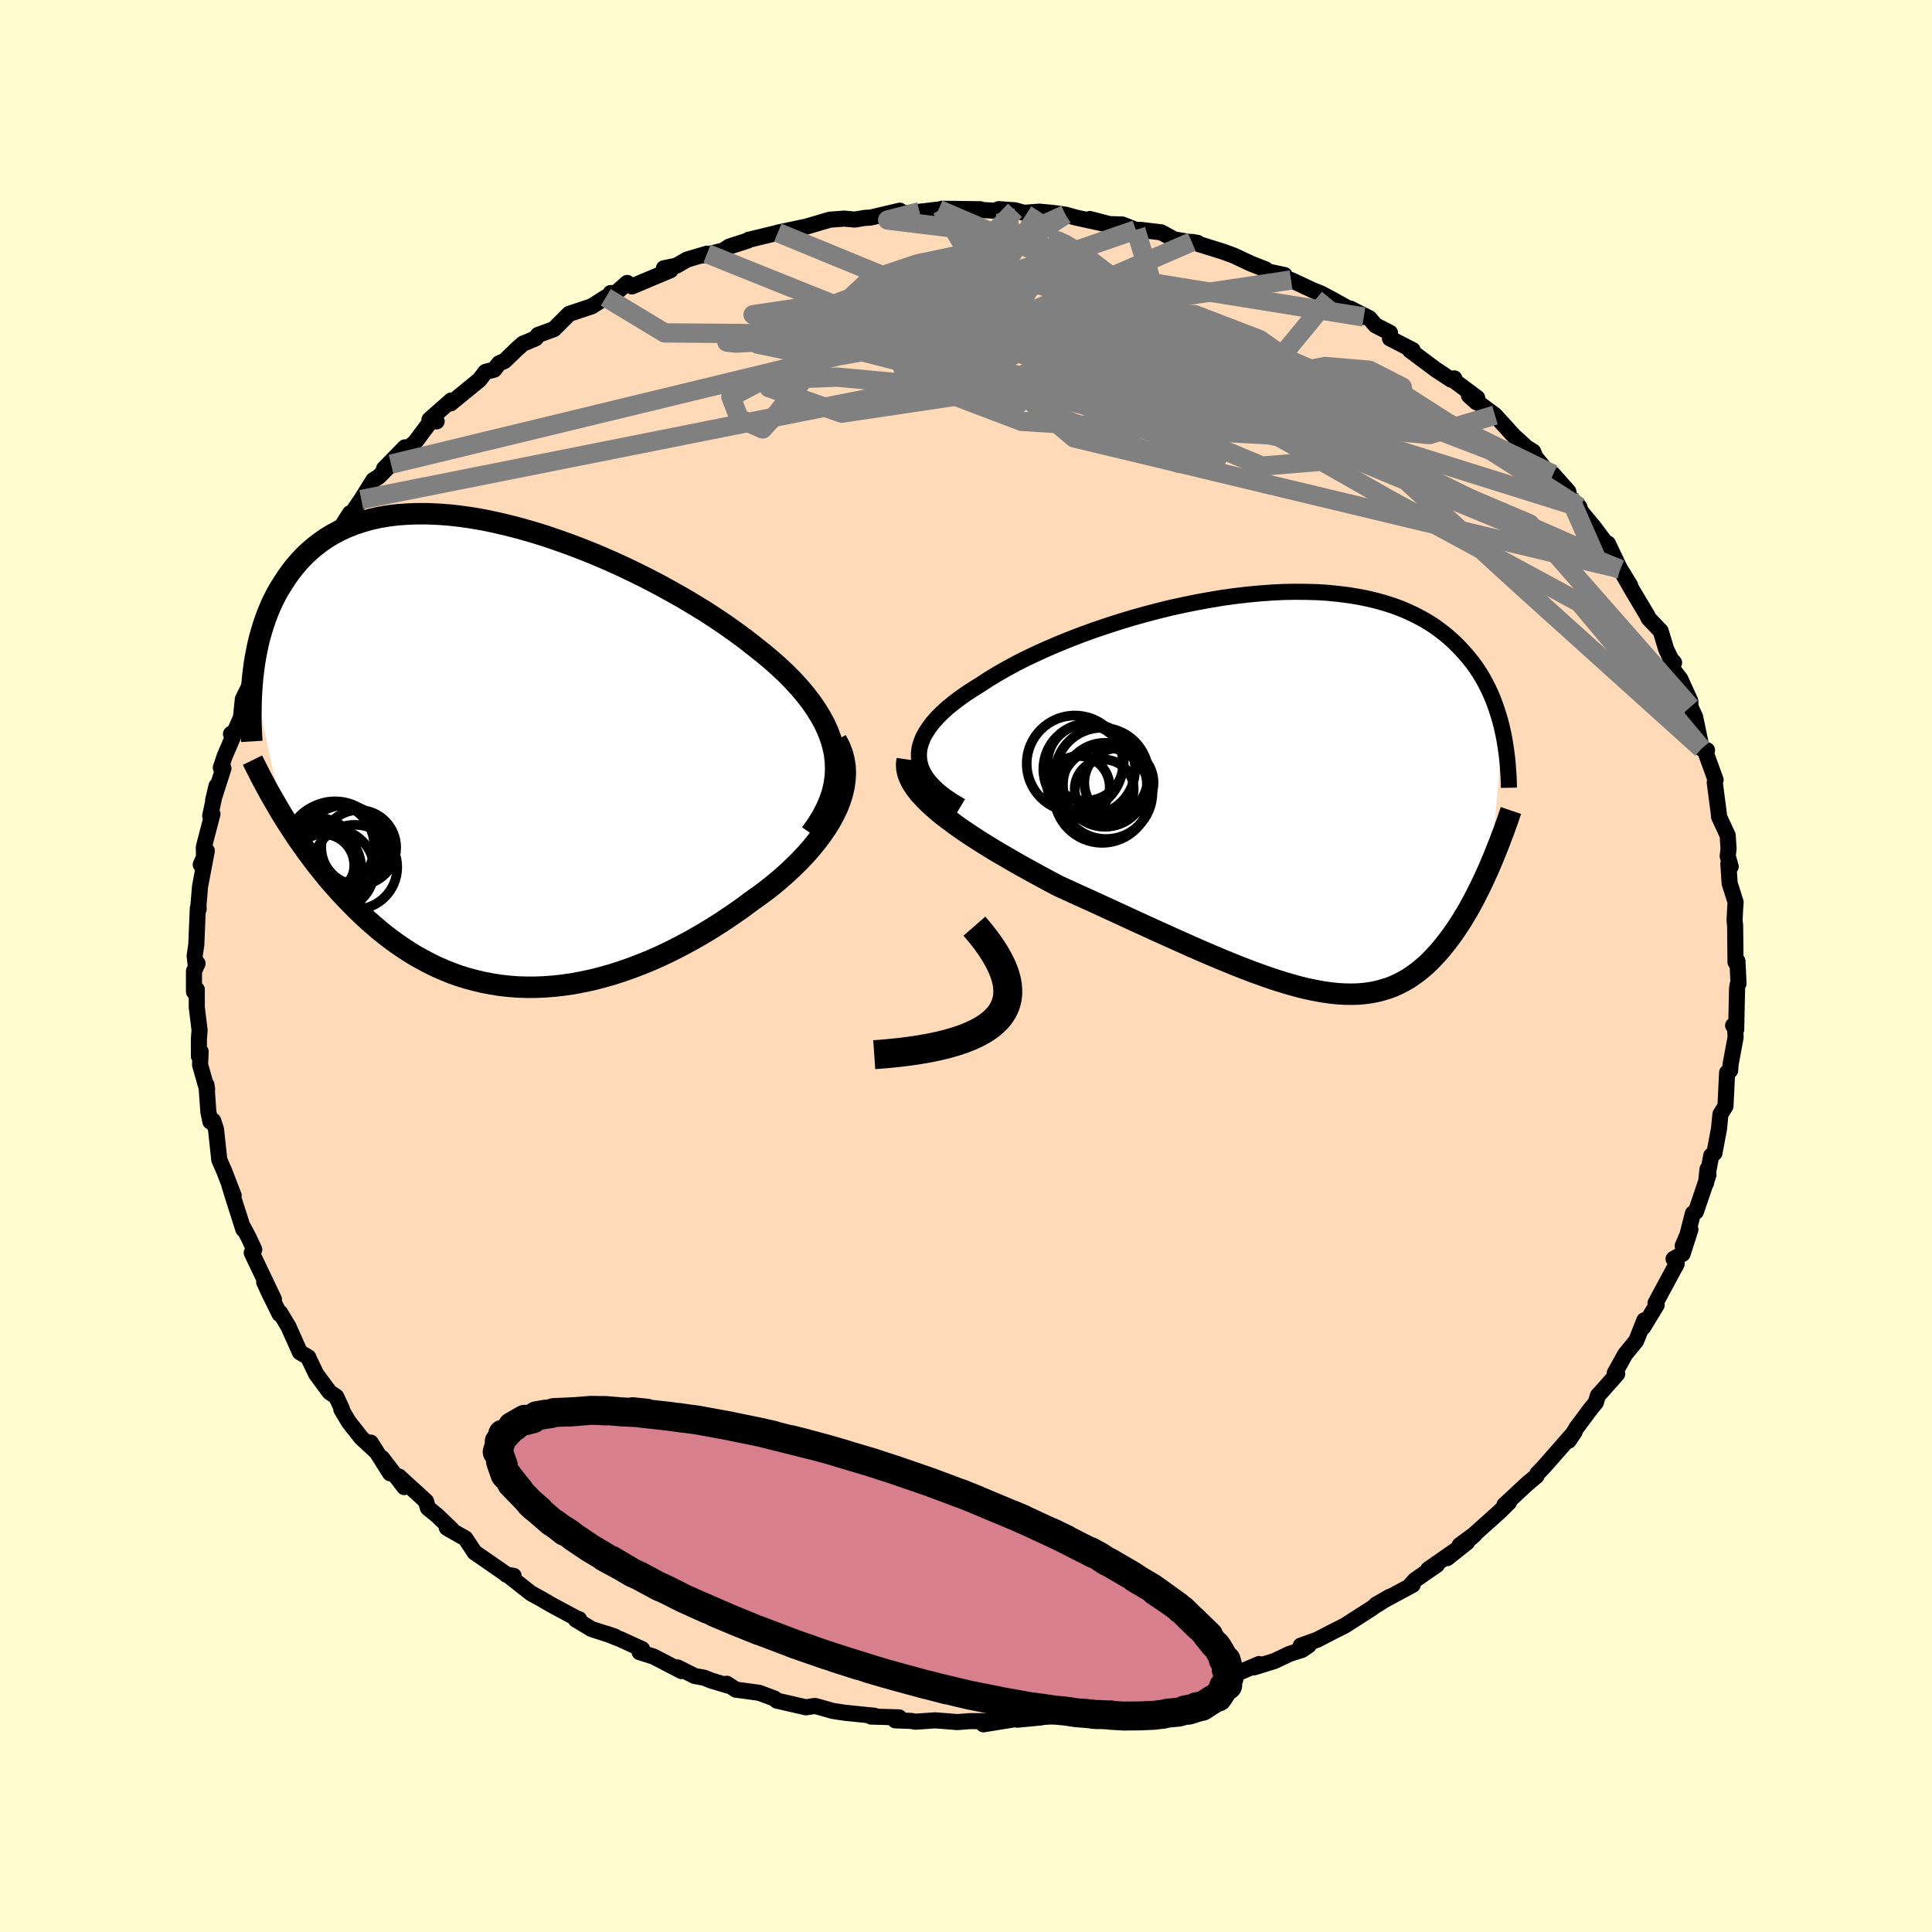 
  <svg viewBox="-100 -100 200 200" xmlns="http://www.w3.org/2000/svg" width="500" height="500" id="face-svg">
    <defs>
      <clipPath id="leftEyeClipPath">
        <polyline points="36.24,0.26 36.07,-0.53 35.84,-1.31 35.55,-2.08 35.2,-2.85 34.79,-3.6 34.32,-4.36 33.81,-5.1 33.24,-5.84 32.62,-6.58 31.96,-7.3 31.25,-8.02 30.51,-8.72 29.72,-9.42 28.9,-10.11 28.04,-10.79 27.1,-11.53 26.1,-12.27 25.06,-13.01 23.98,-13.74 22.86,-14.47 21.7,-15.18 20.51,-15.89 19.28,-16.58 18.04,-17.26 16.77,-17.92 15.48,-18.56 14.18,-19.18 12.87,-19.77 11.55,-20.34 10.23,-20.87 8.9,-21.38 7.58,-21.85 6.27,-22.3 4.96,-22.7 3.67,-23.07 2.39,-23.4 1.14,-23.69 -0.1,-23.95 -1.32,-24.16 -2.51,-24.33 -3.67,-24.46 -4.81,-24.54 -5.91,-24.59 -6.98,-24.59 -8.02,-24.55 -9.02,-24.48 -9.99,-24.36 -10.92,-24.2 -11.81,-24 -12.66,-23.76 -13.48,-23.49 -14.26,-23.18 -15,-22.84 -15.71,-22.46 -16.37,-22.06 -17,-21.62 -17.6,-21.16 -18.16,-20.68 -18.69,-20.17 -19.18,-19.65 -19.65,-19.1 -20.08,-18.55 -20.49,-17.97 -20.87,-17.39 -21.23,-16.81 -21.57,-16.21 -21.88,-15.6 -22.17,-14.97 -22.43,-14.34 -22.67,-13.7 -22.89,-13.05 -23.09,-12.39 -23.28,-11.73 -23.44,-11.06 -23.58,-10.38 -23.71,-9.71 -23.82,-9.03 -23.91,-8.35 -23.99,-7.67 -20.84,6.72 -20.48,7.3 -20.1,7.89 -19.72,8.47 -19.33,9.06 -18.92,9.64 -18.51,10.22 -18.08,10.8 -17.65,11.38 -17.21,11.95 -16.75,12.52 -16.29,13.09 -15.81,13.65 -15.32,14.2 -14.83,14.75 -14.32,15.29 -13.79,15.83 -13.26,16.37 -12.71,16.9 -12.14,17.43 -11.56,17.94 -10.97,18.45 -10.36,18.95 -9.73,19.43 -9.09,19.9 -8.43,20.35 -7.76,20.79 -7.07,21.21 -6.36,21.6 -5.64,21.98 -4.9,22.34 -4.14,22.67 -3.37,22.98 -2.58,23.26 -1.77,23.51 -0.95,23.73 -0.11,23.93 0.75,24.09 1.62,24.23 2.51,24.33 3.41,24.4 4.33,24.43 5.26,24.43 6.21,24.39 7.17,24.32 8.14,24.21 9.13,24.07 10.12,23.88 11.13,23.67 12.14,23.41 13.17,23.12 14.2,22.79 15.23,22.43 16.27,22.03 17.32,21.6 18.37,21.13 19.41,20.63 20.46,20.09 21.5,19.53 22.54,18.93 23.57,18.31 24.59,17.66 25.6,16.98 26.6,16.29 27.58,15.56 28.37,15 29.14,14.43 29.89,13.84 30.62,13.23 31.32,12.61 32,11.97 32.65,11.33 33.27,10.67 33.86,10 34.41,9.32 34.92,8.64 35.4,7.94 35.83,7.24 36.21,6.54 36.55,5.83" />
      </clipPath>
      <clipPath id="rightEyeClipPath">
        <polyline points="-39.18,-3.59 -39.18,-4.1 -39.11,-4.62 -38.96,-5.13 -38.76,-5.65 -38.48,-6.16 -38.15,-6.67 -37.76,-7.19 -37.31,-7.7 -36.81,-8.2 -36.26,-8.71 -35.65,-9.21 -35,-9.7 -34.3,-10.2 -33.56,-10.68 -32.79,-11.16 -31.95,-11.71 -31.06,-12.25 -30.11,-12.79 -29.12,-13.33 -28.07,-13.86 -26.97,-14.38 -25.84,-14.89 -24.67,-15.39 -23.46,-15.88 -22.23,-16.35 -20.96,-16.81 -19.68,-17.24 -18.38,-17.66 -17.06,-18.06 -15.73,-18.43 -14.4,-18.78 -13.06,-19.11 -11.72,-19.4 -10.39,-19.67 -9.06,-19.91 -7.75,-20.13 -6.44,-20.31 -5.16,-20.46 -3.89,-20.58 -2.65,-20.67 -1.43,-20.73 -0.24,-20.75 0.93,-20.74 2.06,-20.71 3.16,-20.64 4.23,-20.53 5.27,-20.4 6.26,-20.24 7.23,-20.05 8.15,-19.83 9.04,-19.58 9.89,-19.31 10.7,-19.01 11.47,-18.68 12.21,-18.33 12.91,-17.96 13.57,-17.58 14.2,-17.17 14.79,-16.74 15.35,-16.3 15.88,-15.85 16.38,-15.38 16.85,-14.9 17.29,-14.42 17.71,-13.93 18.11,-13.43 18.48,-12.92 18.83,-12.4 19.15,-11.87 19.45,-11.33 19.73,-10.78 19.99,-10.23 20.23,-9.67 20.44,-9.11 20.64,-8.54 20.82,-7.97 20.99,-7.39 21.14,-6.82 21.27,-6.24 20.04,7.34 19.81,7.89 19.56,8.44 19.31,8.99 19.05,9.54 18.78,10.09 18.51,10.63 18.23,11.17 17.94,11.7 17.65,12.23 17.34,12.74 17.03,13.26 16.71,13.76 16.38,14.25 16.05,14.73 15.7,15.2 15.34,15.67 14.97,16.13 14.59,16.58 14.19,17.01 13.79,17.43 13.37,17.84 12.93,18.22 12.48,18.59 12.01,18.93 11.53,19.26 11.03,19.55 10.51,19.82 9.98,20.07 9.42,20.28 8.84,20.46 8.25,20.62 7.63,20.74 6.99,20.83 6.32,20.89 5.64,20.91 4.93,20.9 4.19,20.86 3.43,20.78 2.65,20.67 1.84,20.52 1,20.35 0.14,20.14 -0.75,19.89 -1.66,19.62 -2.6,19.32 -3.57,18.98 -4.57,18.62 -5.59,18.23 -6.63,17.82 -7.7,17.38 -8.8,16.92 -9.92,16.44 -11.06,15.94 -12.22,15.42 -13.4,14.89 -14.6,14.35 -15.82,13.79 -17.05,13.23 -18.3,12.65 -19.56,12.07 -20.82,11.49 -22.1,10.91 -23.37,10.33 -24.65,9.75 -25.64,9.23 -26.62,8.7 -27.59,8.17 -28.55,7.64 -29.5,7.1 -30.42,6.56 -31.33,6.03 -32.21,5.49 -33.07,4.95 -33.9,4.41 -34.7,3.87 -35.46,3.33 -36.19,2.79 -36.87,2.26 -37.5,1.73" />
      </clipPath>
      <filter id="fuzzy">
        <feTurbulence id="turbulence" baseFrequency="0.05" numOctaves="3" type="noise" result="noise" />
        <feDisplacementMap in="SourceGraphic" in2="noise" scale="2" />
      </filter>
      <linearGradient id="rainbowGradient" x1="0%" y1="0%" x2="100%" y2="0%">
        <stop offset="0%" style="stop-color: rgb(145, 85, 61); stop-opacity: 1" />
        <stop offset="50%" style="stop-color: rgb(255, 215, 0); stop-opacity: 1" />
        <stop offset="100%" style="stop-color: rgb(50, 205, 50); stop-opacity: 1" />
      </linearGradient>
    </defs>
    <rect x="-100" y="-100" width="100%" height="100%" fill="rgb(255, 253, 208)" />
    <polyline id="faceContour" points="79.86,-0.5 79.97,1.81 79.88,1.94 79.82,2.34 79.73,6.58 79.41,6.16 79.59,6.03 79.67,7.38 79.15,10.17 79.1,10.82 79.11,10.8 78.79,11.03 78.62,14.51 78.1,15.35 77.95,16.84 77.48,19.36 77.15,19.62 76.61,22.47 76.76,21.03 76.86,21.61 75.56,25.43 75.25,25.61 74.68,27.83 74.19,28.97 74.99,27.27 74.18,29.8 73.25,30.32 73.57,30.83 72.68,32.48 71.38,34.89 71.5,35.09 70.11,37.38 70.22,36.68 69.38,38.8 68.25,40.18 67.16,42.14 67.41,42.23 65.86,43.98 65.4,44.49 65.21,45.17 64.6,45.93 63.22,47.78 63.02,48.11 62.39,49.14 63,48.23 59.84,51.83 59.16,52.54 59.06,52.79 58.15,53.55 55.74,55.79 56.21,55.53 55.29,56.43 55.4,56.34 52.57,58.88 51.11,59.95 52.64,58.88 49.81,61.3 51.87,59.66 47.85,62.46 48.75,61.99 46.46,63.58 46.07,64.03 46.24,64.06 42.43,66.12 43.88,65.29 42.22,66.33 41.98,66.51 39.22,68.28 37.83,68.98 36.37,69.74 34.65,70.36 35.48,70.32 34.8,70.79 33.49,71.21 31.93,71.95 29.8,72.61 30.35,72.26 28.04,73.24 27.76,73.26 25.21,74.31 24.27,74.44 22.67,75.03 21.84,75.35 22.26,75.18 19.33,75.78 18.88,76.12 17.78,76.27 17.21,76.73 15.67,76.72 12.66,77.53 11.99,77.37 9.73,77.74 11.32,77.51 7.85,77.75 7.76,77.79 5.32,78.02 5.33,77.93 1.8,78.5 3.34,78.18 0.41,78.17 -0.91,78.27 -1.72,78.2 -3.2,78.09 -5.25,78.23 -5.65,78.15 -7.32,78.09 -6.93,77.78 -9.82,77.7 -9.48,77.61 -10.25,77.54 -12.56,77.3 -13.77,77.12 -15.28,76.69 -15.64,76.6 -16.57,76.74 -19.58,76.05 -19.81,75.84 -21.4,75.24 -23.83,74.91 -24.76,74.3 -24.69,74.48 -26.37,73.97 -27.1,73.68 -28.08,73.5 -29.86,72.61 -29.45,72.99 -32.36,71.48 -33.79,71.03 -33.53,70.72 -35.76,69.7 -37.25,69.11 -36.34,69.42 -38.76,68.64 -40.4,67.65 -40.04,67.63 -40.37,67.5 -42.92,66.13 -43.93,65.54 -45.04,64.93 -47.17,63.25 -46.83,63.13 -47.57,63.02 -47.63,62.94 -50.87,60.7 -51.83,59.25 -53.23,58.46 -53.75,58.15 -53.26,58.31 -54.75,56.88 -55.7,56.11 -55.9,55.41 -56.76,54.62 -58.7,52.85 -58.15,53.94 -60.46,50.93 -59.62,52.51 -61.62,49.34 -61.03,50.29 -62.61,48.83 -63.9,47.19 -64.67,45.89 -64.61,45.84 -65.2,44.58 -65.88,44.12 -67.27,42.24 -67.96,40.8 -68.09,40.5 -68.95,39.99 -70.15,37.31 -71,35.9 -71.06,36.03 -72.11,33.9 -72.65,32.73 -71.64,34.51 -73.94,29.69 -73.68,29.36 -74.24,28.15 -74.78,27.12 -74.81,27.26 -75.86,23.97 -76.26,22.66 -75.81,23.77 -76.78,21.25 -77.3,20.06 -77.36,19.49 -77.64,16.9 -77.93,16.02 -78.22,16.11 -78.43,15.1 -78.63,12.3 -78.56,12.78 -79.29,10.23 -79.23,8.86 -79.41,9.34 -79.41,7.55 -79.34,6.63 -79.63,4.27 -79.63,2.43 -79.92,2.66 -79.92,0.54 -79.55,-0.26 -79.76,-0.24 -79.85,-1.05 -79.68,-2.19 -79.52,-6.01 -79.44,-5.86 -79.45,-6.34 -79.29,-8.25 -78.59,-11.92 -79.22,-10.49 -78.88,-11.14 -78.9,-12.31 -78.01,-15.73 -78.24,-15.54 -77.59,-18.63 -77.94,-17.13 -76.87,-20.46 -77.14,-20.53 -76.75,-21.7 -75.86,-23.78 -76.09,-24.02 -75.7,-24.27 -75.06,-25.71 -74.86,-27.63 -73.66,-30.07 -74.09,-29.73 -72.53,-32.07 -72.64,-32.91 -72.41,-33.18 -71.66,-34.76 -71.17,-35.29 -70.56,-36.47 -69.99,-38.18 -68.19,-40.51 -69.56,-38.61 -67.9,-40.59 -67.86,-41.04 -66.04,-43.88 -67.1,-42.38 -65.12,-44.75 -63.76,-46.87 -63.82,-46.5 -62.6,-48.29 -61.35,-50.3 -60.79,-50.65 -59.52,-51.95 -60.25,-51.47 -58.09,-53.69 -58.71,-52.83 -57.04,-54.21 -55.28,-56.57 -54.8,-56.38 -55.54,-56.56 -53.3,-58.54 -53.35,-58.24 -50.39,-60.66 -49.73,-61.51 -48.85,-61.73 -48.33,-62.39 -47.76,-62.64 -46.52,-63.84 -45.85,-64.43 -45.33,-64.64 -44.54,-64.98 -44.3,-65.33 -42.66,-65.93 -41.08,-67.51 -38.74,-68.29 -37.29,-69.22 -37.19,-69.01 -36.79,-69.66 -36.26,-69.67 -35.07,-70.71 -34.58,-70.35 -30.59,-72.03 -31.27,-72.23 -29.97,-72.5 -28.88,-73.13 -26.81,-73.74 -27.25,-73.55 -25.14,-74.06 -24.5,-74.48 -22.6,-75.09 -22.52,-75.17 -18.84,-76.06 -19.48,-75.92 -16.54,-76.54 -15.82,-76.75 -14.09,-77.26 -12.6,-77.37 -11.53,-77.27 -10.42,-77.45 -9.91,-77.47 -6.85,-78.19 -8.41,-77.68 -5.71,-77.99 -4.81,-78.08 -2.84,-78.31 -3.07,-78.1 -2.51,-78.39 1.49,-78.34 0.39,-78.33 4.05,-78.13 3.38,-78.35 5.07,-78.23 6,-77.97 7.6,-78.09 8.99,-77.96 10.29,-77.78 11.37,-77.48 14.18,-76.87 12.82,-77.33 14.85,-76.8 16.18,-76.76 17.58,-76.21 18.1,-76.2 20.2,-75.95 21.56,-75.21 23.28,-74.93 23.97,-74.86 23.37,-74.96 26.61,-73.95 27.75,-73.53 29.47,-72.72 31.02,-72.11 30.93,-71.96 32.97,-71.53 31.75,-71.74 33.1,-71.14 33.65,-71.01 35.94,-69.94 36.7,-69.64 37.62,-69.16 41.18,-67.19 39.77,-68.06 41.76,-67.06 42.38,-66.33 43.89,-65.55 43.89,-64.97 46.24,-63.76 45.97,-63.73 48.65,-61.73 50.2,-60.71 50.55,-60.83 50.4,-60.69 52.92,-58.81 52.07,-59.05 52.82,-58.37 53.09,-58.26 54.76,-57.02 56.69,-54.9 58.84,-52.93 58.72,-53.24 58.23,-53.55 60.04,-51.33 60.77,-50.9 62.35,-49.12 62.46,-48.58 63.5,-47.5 63.28,-47.77 63.73,-46.96 65.05,-45.37 66.26,-43.74 66.45,-43.73 67.73,-41.04 68.76,-39.39 67.7,-41.12 69.01,-38.83 70.52,-36.3 70.66,-35.99 71.91,-34.68 72.49,-32.77 73.16,-31.39 73.3,-31.4 72.9,-31.84 73.22,-30.66 73.94,-29.72 74.98,-27.43 75,-26.82 75.48,-25.78 76.16,-22.51 76.71,-22.34 76.62,-21.99 76.53,-22.21 77.6,-19.26 77.51,-19 77.93,-15.79 77.96,-15.44 78.85,-13.52 78.94,-12.13 78.85,-11.37 79.16,-10.3 78.92,-10.59 79.05,-8.57 79.67,-6.6 79.62,-5.92 79.56,-4.7 79.57,-4.65 79.62,-4.18 79.66,-0.4 79.86,-0.5 79.97,1.81" fill="rgb(255, 218, 185)" stroke="black" stroke-width="1.667" stroke-linejoin="round" filter="url(#fuzzy)" />
    <g transform="translate(34.31 -17.99)">
      <polyline id="rightCountour" points="-39.18,-3.59 -39.18,-4.1 -39.11,-4.62 -38.96,-5.13 -38.76,-5.65 -38.48,-6.16 -38.15,-6.67 -37.76,-7.19 -37.31,-7.7 -36.81,-8.2 -36.26,-8.71 -35.65,-9.21 -35,-9.7 -34.3,-10.2 -33.56,-10.68 -32.79,-11.16 -31.95,-11.71 -31.06,-12.25 -30.11,-12.79 -29.12,-13.33 -28.07,-13.86 -26.97,-14.38 -25.84,-14.89 -24.67,-15.39 -23.46,-15.88 -22.23,-16.35 -20.96,-16.81 -19.68,-17.24 -18.38,-17.66 -17.06,-18.06 -15.73,-18.43 -14.4,-18.78 -13.06,-19.11 -11.72,-19.4 -10.39,-19.67 -9.06,-19.91 -7.75,-20.13 -6.44,-20.31 -5.16,-20.46 -3.89,-20.58 -2.65,-20.67 -1.43,-20.73 -0.24,-20.75 0.93,-20.74 2.06,-20.71 3.16,-20.64 4.23,-20.53 5.27,-20.4 6.26,-20.24 7.23,-20.05 8.15,-19.83 9.04,-19.58 9.89,-19.31 10.7,-19.01 11.47,-18.68 12.21,-18.33 12.91,-17.96 13.57,-17.58 14.2,-17.17 14.79,-16.74 15.35,-16.3 15.88,-15.85 16.38,-15.38 16.85,-14.9 17.29,-14.42 17.71,-13.93 18.11,-13.43 18.48,-12.92 18.83,-12.4 19.15,-11.87 19.45,-11.33 19.73,-10.78 19.99,-10.23 20.23,-9.67 20.44,-9.11 20.64,-8.54 20.82,-7.97 20.99,-7.39 21.14,-6.82 21.27,-6.24 20.04,7.34 19.81,7.89 19.56,8.44 19.31,8.99 19.05,9.54 18.78,10.09 18.51,10.63 18.23,11.17 17.94,11.7 17.65,12.23 17.34,12.74 17.03,13.26 16.71,13.76 16.38,14.25 16.05,14.73 15.7,15.2 15.34,15.67 14.97,16.13 14.59,16.58 14.19,17.01 13.79,17.43 13.37,17.84 12.93,18.22 12.48,18.59 12.01,18.93 11.53,19.26 11.03,19.55 10.51,19.82 9.98,20.07 9.42,20.28 8.84,20.46 8.25,20.62 7.63,20.74 6.99,20.83 6.32,20.89 5.64,20.91 4.93,20.9 4.19,20.86 3.43,20.78 2.65,20.67 1.84,20.52 1,20.35 0.14,20.14 -0.75,19.89 -1.66,19.62 -2.6,19.32 -3.57,18.98 -4.57,18.62 -5.59,18.23 -6.63,17.82 -7.7,17.38 -8.8,16.92 -9.92,16.44 -11.06,15.94 -12.22,15.42 -13.4,14.89 -14.6,14.35 -15.82,13.79 -17.05,13.23 -18.3,12.65 -19.56,12.07 -20.82,11.49 -22.1,10.91 -23.37,10.33 -24.65,9.75 -25.64,9.23 -26.62,8.7 -27.59,8.17 -28.55,7.64 -29.5,7.1 -30.42,6.56 -31.33,6.03 -32.21,5.49 -33.07,4.95 -33.9,4.41 -34.7,3.87 -35.46,3.33 -36.19,2.79 -36.87,2.26 -37.5,1.73" fill="white" stroke="white" stroke-width="0" stroke-linejoin="round" filter="url(#fuzzy)" />
    </g>
    <g transform="translate(-49.85 -22.23)">
      <polyline id="leftCountour" points="36.24,0.26 36.07,-0.53 35.84,-1.31 35.55,-2.08 35.2,-2.85 34.79,-3.6 34.32,-4.36 33.81,-5.1 33.24,-5.84 32.62,-6.58 31.96,-7.3 31.25,-8.02 30.51,-8.72 29.72,-9.42 28.9,-10.11 28.04,-10.79 27.1,-11.53 26.1,-12.27 25.06,-13.01 23.98,-13.74 22.86,-14.47 21.7,-15.18 20.51,-15.89 19.28,-16.58 18.04,-17.26 16.77,-17.92 15.48,-18.56 14.18,-19.18 12.87,-19.77 11.55,-20.34 10.23,-20.87 8.9,-21.38 7.58,-21.85 6.27,-22.3 4.96,-22.7 3.67,-23.07 2.39,-23.4 1.14,-23.69 -0.1,-23.95 -1.32,-24.16 -2.51,-24.33 -3.67,-24.46 -4.81,-24.54 -5.91,-24.59 -6.98,-24.59 -8.02,-24.55 -9.02,-24.48 -9.99,-24.36 -10.92,-24.2 -11.81,-24 -12.66,-23.76 -13.48,-23.49 -14.26,-23.18 -15,-22.84 -15.71,-22.46 -16.37,-22.06 -17,-21.62 -17.6,-21.16 -18.16,-20.68 -18.69,-20.17 -19.18,-19.65 -19.65,-19.1 -20.08,-18.55 -20.49,-17.97 -20.87,-17.39 -21.23,-16.81 -21.57,-16.21 -21.88,-15.6 -22.17,-14.97 -22.43,-14.34 -22.67,-13.7 -22.89,-13.05 -23.09,-12.39 -23.28,-11.73 -23.44,-11.06 -23.58,-10.38 -23.71,-9.71 -23.82,-9.03 -23.91,-8.35 -23.99,-7.67 -20.84,6.72 -20.48,7.3 -20.1,7.89 -19.72,8.47 -19.33,9.06 -18.92,9.64 -18.51,10.22 -18.08,10.8 -17.65,11.38 -17.21,11.95 -16.75,12.52 -16.29,13.09 -15.81,13.65 -15.32,14.2 -14.83,14.75 -14.32,15.29 -13.79,15.83 -13.26,16.37 -12.71,16.9 -12.14,17.43 -11.56,17.94 -10.97,18.45 -10.36,18.95 -9.73,19.43 -9.09,19.9 -8.43,20.35 -7.76,20.79 -7.07,21.21 -6.36,21.6 -5.64,21.98 -4.9,22.34 -4.14,22.67 -3.37,22.98 -2.58,23.26 -1.77,23.51 -0.95,23.73 -0.11,23.93 0.75,24.09 1.62,24.23 2.51,24.33 3.41,24.4 4.33,24.43 5.26,24.43 6.21,24.39 7.17,24.32 8.14,24.21 9.13,24.07 10.12,23.88 11.13,23.67 12.14,23.41 13.17,23.12 14.2,22.79 15.23,22.43 16.27,22.03 17.32,21.6 18.37,21.13 19.41,20.63 20.46,20.09 21.5,19.53 22.54,18.93 23.57,18.31 24.59,17.66 25.6,16.98 26.6,16.29 27.58,15.56 28.37,15 29.14,14.43 29.89,13.84 30.62,13.23 31.32,12.61 32,11.97 32.65,11.33 33.27,10.67 33.86,10 34.41,9.32 34.92,8.64 35.4,7.94 35.83,7.24 36.21,6.54 36.55,5.83" fill="white" stroke="white" stroke-width="0" stroke-linejoin="round" filter="url(#fuzzy)" />
    </g>
    <g transform="translate(34.31 -17.99)">
      <polyline id="rightUpper" points="-34.84,1.44 -35.66,0.95 -36.4,0.46 -37.04,-0.04 -37.59,-0.54 -38.06,-1.04 -38.45,-1.55 -38.75,-2.05 -38.97,-2.56 -39.11,-3.07 -39.18,-3.59 -39.18,-4.1 -39.11,-4.62 -38.96,-5.13 -38.76,-5.65 -38.48,-6.16 -38.15,-6.67 -37.76,-7.19 -37.31,-7.7 -36.81,-8.2 -36.26,-8.71 -35.65,-9.21 -35,-9.7 -34.3,-10.2 -33.56,-10.68 -32.79,-11.16 -31.95,-11.71 -31.06,-12.25 -30.11,-12.79 -29.12,-13.33 -28.07,-13.86 -26.97,-14.38 -25.84,-14.89 -24.67,-15.39 -23.46,-15.88 -22.23,-16.35 -20.96,-16.81 -19.68,-17.24 -18.38,-17.66 -17.06,-18.06 -15.73,-18.43 -14.4,-18.78 -13.06,-19.11 -11.72,-19.4 -10.39,-19.67 -9.06,-19.91 -7.75,-20.13 -6.44,-20.31 -5.16,-20.46 -3.89,-20.58 -2.65,-20.67 -1.43,-20.73 -0.24,-20.75 0.93,-20.74 2.06,-20.71 3.16,-20.64 4.23,-20.53 5.27,-20.4 6.26,-20.24 7.23,-20.05 8.15,-19.83 9.04,-19.58 9.89,-19.31 10.7,-19.01 11.47,-18.68 12.21,-18.33 12.91,-17.96 13.57,-17.58 14.2,-17.17 14.79,-16.74 15.35,-16.3 15.88,-15.85 16.38,-15.38 16.85,-14.9 17.29,-14.42 17.71,-13.93 18.11,-13.43 18.48,-12.92 18.83,-12.4 19.15,-11.87 19.45,-11.33 19.73,-10.78 19.99,-10.23 20.23,-9.67 20.44,-9.11 20.64,-8.54 20.82,-7.97 20.99,-7.39 21.14,-6.82 21.27,-6.24 21.39,-5.66 21.49,-5.08 21.58,-4.5 21.66,-3.92 21.73,-3.34 21.78,-2.76 21.82,-2.18 21.86,-1.61 21.88,-1.03 21.89,-0.46" fill="none" stroke="black" stroke-width="1.667" stroke-linejoin="round" filter="url(#fuzzy)" />
      <polyline id="rightLower" points="-40.39,-3.39 -40.46,-2.9 -40.43,-2.4 -40.32,-1.9 -40.12,-1.39 -39.85,-0.88 -39.51,-0.37 -39.1,0.15 -38.62,0.67 -38.09,1.2 -37.5,1.73 -36.87,2.26 -36.19,2.79 -35.46,3.33 -34.7,3.87 -33.9,4.41 -33.07,4.95 -32.21,5.49 -31.33,6.03 -30.42,6.56 -29.5,7.1 -28.55,7.64 -27.59,8.17 -26.62,8.7 -25.64,9.23 -24.65,9.75 -23.37,10.33 -22.1,10.91 -20.82,11.49 -19.56,12.07 -18.3,12.65 -17.05,13.23 -15.82,13.79 -14.6,14.35 -13.4,14.89 -12.22,15.42 -11.06,15.94 -9.92,16.44 -8.8,16.92 -7.7,17.38 -6.63,17.82 -5.59,18.23 -4.57,18.62 -3.57,18.98 -2.6,19.32 -1.66,19.62 -0.75,19.89 0.14,20.14 1,20.35 1.84,20.52 2.65,20.67 3.43,20.78 4.19,20.86 4.93,20.9 5.64,20.91 6.32,20.89 6.99,20.83 7.63,20.74 8.25,20.62 8.84,20.46 9.42,20.28 9.98,20.07 10.51,19.82 11.03,19.55 11.53,19.26 12.01,18.93 12.48,18.59 12.93,18.22 13.37,17.84 13.79,17.43 14.19,17.01 14.59,16.58 14.97,16.13 15.34,15.67 15.7,15.2 16.05,14.73 16.38,14.25 16.71,13.76 17.03,13.26 17.34,12.74 17.65,12.23 17.94,11.7 18.23,11.17 18.51,10.63 18.78,10.09 19.05,9.54 19.31,8.99 19.56,8.44 19.81,7.89 20.04,7.34 20.28,6.78 20.5,6.23 20.72,5.68 20.94,5.13 21.14,4.58 21.35,4.04 21.54,3.5 21.74,2.96 21.92,2.42 22.1,1.89" fill="none" stroke="black" stroke-width="2.222" stroke-linejoin="round" filter="url(#fuzzy)" />
      <circle r="4.346" cx="-19.928" cy="-0.767" stroke="black" fill="none" stroke-width="1.0" filter="url(#fuzzy)" clip-path="url(#rightEyeClipPath)" /><circle r="4.752" cx="-21.553" cy="-2.382" stroke="black" fill="none" stroke-width="1.0" filter="url(#fuzzy)" clip-path="url(#rightEyeClipPath)" /><circle r="3.584" cx="-18.478" cy="-0.992" stroke="black" fill="none" stroke-width="1.0" filter="url(#fuzzy)" clip-path="url(#rightEyeClipPath)" /><circle r="4.84" cx="-20.253" cy="-1.827" stroke="black" fill="none" stroke-width="1.0" filter="url(#fuzzy)" clip-path="url(#rightEyeClipPath)" /><circle r="4.798" cx="-19.808" cy="0.043" stroke="black" fill="none" stroke-width="1.0" filter="url(#fuzzy)" clip-path="url(#rightEyeClipPath)" /><circle r="4.966" cx="-20.213" cy="0.273" stroke="black" fill="none" stroke-width="1.0" filter="url(#fuzzy)" clip-path="url(#rightEyeClipPath)" /><circle r="3.054" cx="-20.003" cy="-0.317" stroke="black" fill="none" stroke-width="1.0" filter="url(#fuzzy)" clip-path="url(#rightEyeClipPath)" /><circle r="3.938" cx="-21.918" cy="-3.062" stroke="black" fill="none" stroke-width="1.0" filter="url(#fuzzy)" clip-path="url(#rightEyeClipPath)" /><circle r="4.98" cx="-23.043" cy="-2.957" stroke="black" fill="none" stroke-width="1.0" filter="url(#fuzzy)" clip-path="url(#rightEyeClipPath)" /><circle r="3.214" cx="-22.648" cy="-0.532" stroke="black" fill="none" stroke-width="1.0" filter="url(#fuzzy)" clip-path="url(#rightEyeClipPath)" />
      </g>
    <g transform="translate(-49.85 -22.23)">
      <polyline id="leftUpper" points="33.79,8.51 34.4,7.64 34.93,6.79 35.37,5.95 35.73,5.11 36.01,4.29 36.2,3.47 36.32,2.65 36.36,1.85 36.33,1.05 36.24,0.26 36.07,-0.53 35.84,-1.31 35.55,-2.08 35.2,-2.85 34.79,-3.6 34.32,-4.36 33.81,-5.1 33.24,-5.84 32.62,-6.58 31.96,-7.3 31.25,-8.02 30.51,-8.72 29.72,-9.42 28.9,-10.11 28.04,-10.79 27.1,-11.53 26.1,-12.27 25.06,-13.01 23.98,-13.74 22.86,-14.47 21.7,-15.18 20.51,-15.89 19.28,-16.58 18.04,-17.26 16.77,-17.92 15.48,-18.56 14.18,-19.18 12.87,-19.77 11.55,-20.34 10.23,-20.87 8.9,-21.38 7.58,-21.85 6.27,-22.3 4.96,-22.7 3.67,-23.07 2.39,-23.4 1.14,-23.69 -0.1,-23.95 -1.32,-24.16 -2.51,-24.33 -3.67,-24.46 -4.81,-24.54 -5.91,-24.59 -6.98,-24.59 -8.02,-24.55 -9.02,-24.48 -9.99,-24.36 -10.92,-24.2 -11.81,-24 -12.66,-23.76 -13.48,-23.49 -14.26,-23.18 -15,-22.84 -15.71,-22.46 -16.37,-22.06 -17,-21.62 -17.6,-21.16 -18.16,-20.68 -18.69,-20.17 -19.18,-19.65 -19.65,-19.1 -20.08,-18.55 -20.49,-17.97 -20.87,-17.39 -21.23,-16.81 -21.57,-16.21 -21.88,-15.6 -22.17,-14.97 -22.43,-14.34 -22.67,-13.7 -22.89,-13.05 -23.09,-12.39 -23.28,-11.73 -23.44,-11.06 -23.58,-10.38 -23.71,-9.71 -23.82,-9.03 -23.91,-8.35 -23.99,-7.67 -24.05,-6.99 -24.1,-6.32 -24.14,-5.64 -24.16,-4.97 -24.17,-4.3 -24.18,-3.64 -24.17,-2.98 -24.15,-2.32 -24.12,-1.67 -24.08,-1.02" fill="none" stroke="black" stroke-width="2.222" stroke-linejoin="round" filter="url(#fuzzy)" />
      <polyline id="leftLower" points="36.42,-1.16 36.77,-0.49 37.04,0.19 37.22,0.88 37.33,1.57 37.36,2.27 37.32,2.98 37.22,3.69 37.05,4.41 36.83,5.12 36.55,5.83 36.21,6.54 35.83,7.24 35.4,7.94 34.92,8.64 34.41,9.32 33.86,10 33.27,10.67 32.65,11.33 32,11.97 31.32,12.61 30.62,13.23 29.89,13.84 29.14,14.43 28.37,15 27.58,15.56 26.6,16.29 25.6,16.98 24.59,17.66 23.57,18.31 22.54,18.93 21.5,19.53 20.46,20.09 19.41,20.63 18.37,21.13 17.32,21.6 16.27,22.03 15.23,22.43 14.2,22.79 13.17,23.12 12.14,23.41 11.13,23.67 10.12,23.88 9.13,24.07 8.14,24.21 7.17,24.32 6.21,24.39 5.26,24.43 4.33,24.43 3.41,24.4 2.51,24.33 1.62,24.23 0.75,24.09 -0.11,23.93 -0.95,23.73 -1.77,23.51 -2.58,23.26 -3.37,22.98 -4.14,22.67 -4.9,22.34 -5.64,21.98 -6.36,21.6 -7.07,21.21 -7.76,20.79 -8.43,20.35 -9.09,19.9 -9.73,19.43 -10.36,18.95 -10.97,18.45 -11.56,17.94 -12.14,17.43 -12.71,16.9 -13.26,16.37 -13.79,15.83 -14.32,15.29 -14.83,14.75 -15.32,14.2 -15.81,13.65 -16.29,13.09 -16.75,12.52 -17.21,11.95 -17.65,11.38 -18.08,10.8 -18.51,10.22 -18.92,9.64 -19.33,9.06 -19.72,8.47 -20.1,7.89 -20.48,7.3 -20.84,6.72 -21.2,6.13 -21.54,5.54 -21.88,4.96 -22.21,4.38 -22.53,3.8 -22.84,3.22 -23.15,2.64 -23.44,2.06 -23.73,1.49 -24.01,0.92" fill="none" stroke="black" stroke-width="2.222" stroke-linejoin="round" filter="url(#fuzzy)" />
      <circle r="3.226" cx="-16.71" cy="11.804" stroke="black" fill="none" stroke-width="1.0" filter="url(#fuzzy)" clip-path="url(#leftEyeClipPath)" /><circle r="4.45" cx="-17.2" cy="12.149" stroke="black" fill="none" stroke-width="1.0" filter="url(#fuzzy)" clip-path="url(#leftEyeClipPath)" /><circle r="4.04" cx="-17.21" cy="10.949" stroke="black" fill="none" stroke-width="1.0" filter="url(#fuzzy)" clip-path="url(#leftEyeClipPath)" /><circle r="4.968" cx="-15.465" cy="10.154" stroke="black" fill="none" stroke-width="1.0" filter="url(#fuzzy)" clip-path="url(#leftEyeClipPath)" /><circle r="4.436" cx="-14.495" cy="10.029" stroke="black" fill="none" stroke-width="1.0" filter="url(#fuzzy)" clip-path="url(#leftEyeClipPath)" /><circle r="4.202" cx="-15.61" cy="12.264" stroke="black" fill="none" stroke-width="1.0" filter="url(#fuzzy)" clip-path="url(#leftEyeClipPath)" /><circle r="4.506" cx="-15.905" cy="9.859" stroke="black" fill="none" stroke-width="1.0" filter="url(#fuzzy)" clip-path="url(#leftEyeClipPath)" /><circle r="4.378" cx="-13.405" cy="11.994" stroke="black" fill="none" stroke-width="1.0" filter="url(#fuzzy)" clip-path="url(#leftEyeClipPath)" /><circle r="4.794" cx="-15.26" cy="10.294" stroke="black" fill="none" stroke-width="1.0" filter="url(#fuzzy)" clip-path="url(#leftEyeClipPath)" /><circle r="3.876" cx="-13.015" cy="9.959" stroke="black" fill="none" stroke-width="1.0" filter="url(#fuzzy)" clip-path="url(#leftEyeClipPath)" />
    </g>
    <g id="hairs">
      <polyline points="63.5,-47.5 32.63,-57.18 17.04,-60.1 18.48,-60.83 21.99,-61.83 21.39,-63.2 17.06,-64.13 10.52,-64.41 2.86,-64.62 -4.7,-65.39 -10.28,-66.93 -12.18,-68.97 -9.97,-71.02 -5.03,-72.68 0.1,-73.76 3,-74.19 2.65,-74 0,-73.14 -2.51,-71.45 -2.45,-68.47 0.96,-63.3 11.19,-54.67 67.7,-41.12" fill="none" stroke="rgb(128, 128, 128)" stroke-width="2" stroke-linejoin="round" filter="url(#fuzzy)" /><polyline points="76.16,-22.51 63.51,-37.62 43.82,-48.28 28.53,-56.97 22.7,-61.21 21.85,-61.47 20.36,-59.97 15.51,-58.81 7.23,-58.92 -3.09,-60.01 -13.32,-60.96 -21.01,-60.67 -24.34,-58.92 -23.47,-56.67 -21.05,-55.6 -19.5,-57.29 -15.48,-62.48 -0.75,-70.58 10.29,-77.78" fill="none" stroke="rgb(128, 128, 128)" stroke-width="2" stroke-linejoin="round" filter="url(#fuzzy)" /><polyline points="54.76,-57.02 47.95,-55.01 24.03,-57.32 3.76,-61.25 -6.53,-65.36 -8.81,-68.21 -6.44,-69.2 -2.22,-68.68 1.52,-67.58 3.22,-66.72 2.7,-66.38 1.26,-66.28 1.08,-65.92 3.89,-64.99 10.12,-63.52 18.68,-61.67 27.57,-59.52 34.57,-57.05 37.83,-54.39 36.28,-52.21 30.65,-51.75 25.19,-54.02 27.56,-58.3 41.76,-60.15 60.77,-50.9" fill="none" stroke="rgb(128, 128, 128)" stroke-width="2" stroke-linejoin="round" filter="url(#fuzzy)" /><polyline points="63.5,-47.5 45.8,-58.82 21.48,-65.36 1.81,-67.7 -7.1,-67.38 -6.98,-65.53 -2.63,-62.92 1.99,-60.31 4.83,-58.53 5.38,-58.16 4.03,-59.29 1.82,-61.48 0.18,-63.95 0.51,-65.96 3.52,-67.02 8.7,-66.96 14.28,-65.9 18.05,-64.24 18.63,-62.59 16.4,-61.51 13.21,-61.07 11.41,-60.58 14.75,-59.21 29.14,-58.86 37.62,-69.16" fill="none" stroke="rgb(128, 128, 128)" stroke-width="2" stroke-linejoin="round" filter="url(#fuzzy)" /><polyline points="-37.29,-69.22 -31.2,-65.54 -6.36,-65.33 11.25,-63.84 14.82,-63.03 9.06,-63.83 1.05,-65.79 -4.92,-67.92 -8.17,-69.39 -10.14,-69.72 -12.66,-68.89 -16.61,-67.3 -21.36,-65.64 -24.75,-64.59 -23.85,-64.48 -16.23,-64.88 -1.39,-64.5 18.21,-62.09 36.81,-58 45.86,-55.89 35.52,-61.85 -2.84,-78.31" fill="none" stroke="rgb(128, 128, 128)" stroke-width="2" stroke-linejoin="round" filter="url(#fuzzy)" /><polyline points="-4.81,-78.08 -8.11,-77.22 -0.04,-76.24 10.7,-73.51 20,-69.23 26.01,-64.15 27.89,-59.28 25.55,-55.94 20.31,-55.24 14.84,-57.31 11.37,-61.03 9.47,-64.6 5.98,-66.5 -2.11,-66.1 -13.46,-63.57 -20.4,-59.87 -12.85,-57.23 8.12,-60.36 -2.51,-78.39" fill="none" stroke="rgb(128, 128, 128)" stroke-width="2" stroke-linejoin="round" filter="url(#fuzzy)" /><polyline points="7.6,-78.09 3.88,-72.36 23.73,-64.21 39.36,-58.97 45.53,-58.22 45.15,-59.94 41.76,-61.67 37.18,-62.06 32.22,-61.1 27.83,-59.57 25.14,-58.5 24.13,-58.82 22.86,-61.11 18.53,-65.18 10.19,-69.73 0.86,-72.51 -2.04,-71.23 13.83,-63.43 67.73,-41.04" fill="none" stroke="rgb(128, 128, 128)" stroke-width="2" stroke-linejoin="round" filter="url(#fuzzy)" /><polyline points="60.77,-50.9 28.15,-63.41 26.24,-65.46 21.55,-65.43 13.44,-65.16 8.12,-64.96 7.88,-64.43 10.21,-63.35 11.25,-61.99 9.11,-60.9 4.82,-60.41 1.21,-60.34 0.99,-60.22 5.33,-59.62 13.57,-58.36 23.77,-56.56 33.62,-54.52 40.89,-52.87 43.55,-52.71 39.95,-55.46 29.97,-61.77 16.53,-69.84 5.68,-75.71 10.29,-77.78" fill="none" stroke="rgb(128, 128, 128)" stroke-width="2" stroke-linejoin="round" filter="url(#fuzzy)" /><polyline points="-62.6,-48.29 0.17,-60.79 9.97,-65.88 -2.12,-67.99 -15.98,-68.32 -22.04,-67.42 -17.55,-65.32 -4.35,-61.95 12.32,-58.07 26.01,-55.28 32.48,-54.92 32.9,-56.47 33.59,-57.12 41.12,-53.84 54.97,-47.01 65.11,-42.54 62.46,-48.58" fill="none" stroke="rgb(128, 128, 128)" stroke-width="2" stroke-linejoin="round" filter="url(#fuzzy)" /><polyline points="76.16,-22.51 57.55,-39.28 42.86,-52.71 36.67,-58.81 30.96,-61.53 24.82,-62.86 21.04,-63.12 20,-62.79 18.71,-62.81 14.16,-63.76 6.71,-65.12 0.66,-65.68 1.99,-64.39 14.67,-60.86 36.67,-54.96 58.34,-45.78 75,-26.82" fill="none" stroke="rgb(128, 128, 128)" stroke-width="2" stroke-linejoin="round" filter="url(#fuzzy)" /><polyline points="5.07,-78.23 -3.13,-69.65 -1.48,-64.96 -3.2,-62.76 0.64,-61.36 10.49,-60.56 20.26,-60.88 24.7,-62.7 22.84,-65.64 17.31,-68.74 11.77,-71 8.48,-71.85 7.27,-71.28 6.21,-69.54 3.99,-66.75 2.79,-62.71 8.24,-57.33 21.97,-52.06 26,-52.54 -26.81,-73.74" fill="none" stroke="rgb(128, 128, 128)" stroke-width="2" stroke-linejoin="round" filter="url(#fuzzy)" /><polyline points="23.37,-74.96 -3.78,-63.21 10.73,-59.95 21.64,-60.75 23.29,-63.52 19.66,-66.18 14.89,-67.81 11.82,-68.39 11.57,-68.23 13.51,-67.79 15.92,-67.63 17.17,-68.2 16.65,-69.64 14.74,-71.61 12.3,-73.48 10.27,-74.71 9.48,-75.07 10.16,-74.6 11.14,-73.48 13.46,-71.66 41.18,-67.19" fill="none" stroke="rgb(128, 128, 128)" stroke-width="2" stroke-linejoin="round" filter="url(#fuzzy)" /><polyline points="-19.48,-75.92 21.42,-59.1 20.41,-63.54 18.97,-67.51 23.67,-67.43 30.37,-64.86 33.98,-62.33 32.28,-61.39 26.97,-61.93 22,-62.77 20.14,-63.07 20.4,-63.11 18.85,-63.79 12.38,-65.17 1.66,-65.81 -13.28,-63.14 -59.52,-51.95" fill="none" stroke="rgb(128, 128, 128)" stroke-width="2" stroke-linejoin="round" filter="url(#fuzzy)" /><polyline points="4.05,-78.13 5,-75.02 -6.2,-70.26 -8.89,-65.59 -4.11,-62.38 1.73,-60.92 5.64,-61 7.57,-62.26 7.85,-64.35 6.68,-66.86 4.81,-69.18 3.72,-70.76 4.69,-71.37 7.66,-71.32 11.16,-71.19 13.3,-71.39 13.02,-71.68 10.13,-71.3 4.06,-69.59 -5.5,-66.81 -9.36,-64.6 33.65,-71.01" fill="none" stroke="rgb(128, 128, 128)" stroke-width="2" stroke-linejoin="round" filter="url(#fuzzy)" /><polyline points="17.58,-76.21 4.25,-71.59 -5.28,-65.7 -17.12,-63.45 -21.56,-64.38 -16.8,-66.31 -8.2,-67.53 -2.29,-67.46 -1.84,-66.36 -4.74,-64.81 -6.96,-63.3 -6.53,-61.88 -3.29,-59.81 5.77,-56.38 23.95,-55.25 17.58,-76.21" fill="none" stroke="rgb(128, 128, 128)" stroke-width="2" stroke-linejoin="round" filter="url(#fuzzy)" />
    </g>
    
        <g id="lineNose">
        <path d="M -9.5,9.18 Q 11.24, 7.755 0.87, -4.126" fill="none" stroke="black" stroke-width="3" stroke-linejoin="round" filter="url(#fuzzy)"></path>
        </g>
      
    <g id="mouth">
      <polyline points="27.03,74.32 27.09,74.47 26.68,74.56 26.5,75.05 26.09,75.68 26.15,75.5 25.88,75.74 25.5,75.95 24.41,76.65 23.84,76.68 24.47,76.59 23.03,77.04 22.62,77.02 23.16,76.91 22.02,77.24 20.84,77.35 20.31,77.47 20.48,77.44 19.44,77.57 17.97,77.63 16.68,77.64 16.42,77.65 14.88,77.56 14.97,77.52 15.01,77.54 13.09,77.46 13.63,77.5 12.6,77.39 11.41,77.3 10.23,77.12 9.11,77.02 8.67,76.95 7,76.71 6.73,76.69 3.55,76.12 3.06,76.01 1.68,75.74 0.36,75.48 -0.48,75.28 -2.86,74.71 -1.98,74.94 -3.82,74.46 -4.1,74.4 -6.87,73.65 -8.34,73.24 -9.6,72.87 -10.11,72.72 -9.17,73 -13.68,71.59 -11.09,72.42 -14.56,71.29 -16.97,70.46 -14.46,71.33 -18.06,70.07 -17.55,70.26 -17.77,70.17 -22.26,68.47 -24.18,67.69 -21.41,68.81 -26.03,66.91 -23.93,67.79 -27.65,66.17 -26.76,66.58 -29.22,65.47 -30.92,64.61 -31.78,64.21 -31.62,64.31 -31.67,64.29 -33.86,63.11 -34.49,62.83 -36.74,61.5 -35.48,62.24 -37.45,61.17 -37.29,61.22 -38.98,60.21 -40.57,59.14 -41.14,58.7 -42.03,58.14 -41.8,58.29 -41.54,58.53 -42.51,57.77 -42.88,57.55 -45.11,55.62 -44.66,56.04 -44.14,56.39 -45.37,55.31 -45.49,55.16 -47.05,53.55 -46.22,54.31 -47.01,53.33 -47.76,52.35 -47.57,52.81 -47.72,52.64 -48.18,51.32 -47.89,51.72 -48.19,50.87 -48.3,50.49 -48.53,50.3 -48.32,49.6 -48.18,49.42 -48.27,49.16 -48.32,49.23 -47.62,48.37 -47.96,48.46 -47.83,48.7 -46.97,47.8 -46.7,47.66 -46.67,47.55 -46.96,47.65 -45.68,46.92 -46.07,47.19 -44.82,46.87 -44.58,46.63 -43.5,46.39 -44.44,46.55 -42.97,46.34 -42.69,46.23 -40.68,46.14 -41.05,46.18 -38.88,46 -38.05,46.01 -37.22,46.02 -37.95,46.02 -37.28,46.06 -37.4,46.01 -35.73,46.15 -33.04,46.29 -34.53,46.14 -33.58,46.3 -30.75,46.61 -29.08,46.84 -29.77,46.73 -28.73,46.88 -27.82,47 -24.6,47.59 -24.56,47.59 -24.07,47.7 -21.33,48.26 -19.88,48.59 -20.52,48.45 -21.19,48.29 -15.84,49.63 -18.12,49.03 -16.67,49.4 -14.3,50.04 -12.48,50.57 -13.22,50.36 -9.66,51.42 -8.59,51.77 -9.69,51.42 -7.21,52.22 -7.22,52.22 -3.54,53.49 -3.63,53.46 -2.11,54.03 -2.47,53.89 -0.49,54.64 -0.52,54.61 1.15,55.28 1.03,55.24 4.97,56.89 5.95,57.29 4.79,56.8 6.52,57.57 10.37,59.36 8.74,58.58 9.2,58.79 13.21,60.83 12.8,60.58 13.14,60.76 13.75,61.09 14.6,61.64 14.81,61.72 17.29,63.17 17.97,63.63 17.46,63.32 19.25,64.38 20.99,65.62 19.55,64.66 21.28,65.83 21.95,66.32 22.24,66.6 22.38,66.66 23.66,67.92 24.12,68.37 23.44,67.68 25.12,69.31 24.86,69.14 25.74,70.24 25.85,70.29 26.07,70.58 26.46,71.24 26.65,71.84 27.09,72.42 26.94,71.86 27.07,72.55 26.94,72.84 27.23,73.7 27.18,73.27 26.97,74.39" fill="rgb(215,127,140)" stroke="black" stroke-width="3" stroke-linejoin="round" filter="url(#fuzzy)" />
    </g>
  </svg>
  